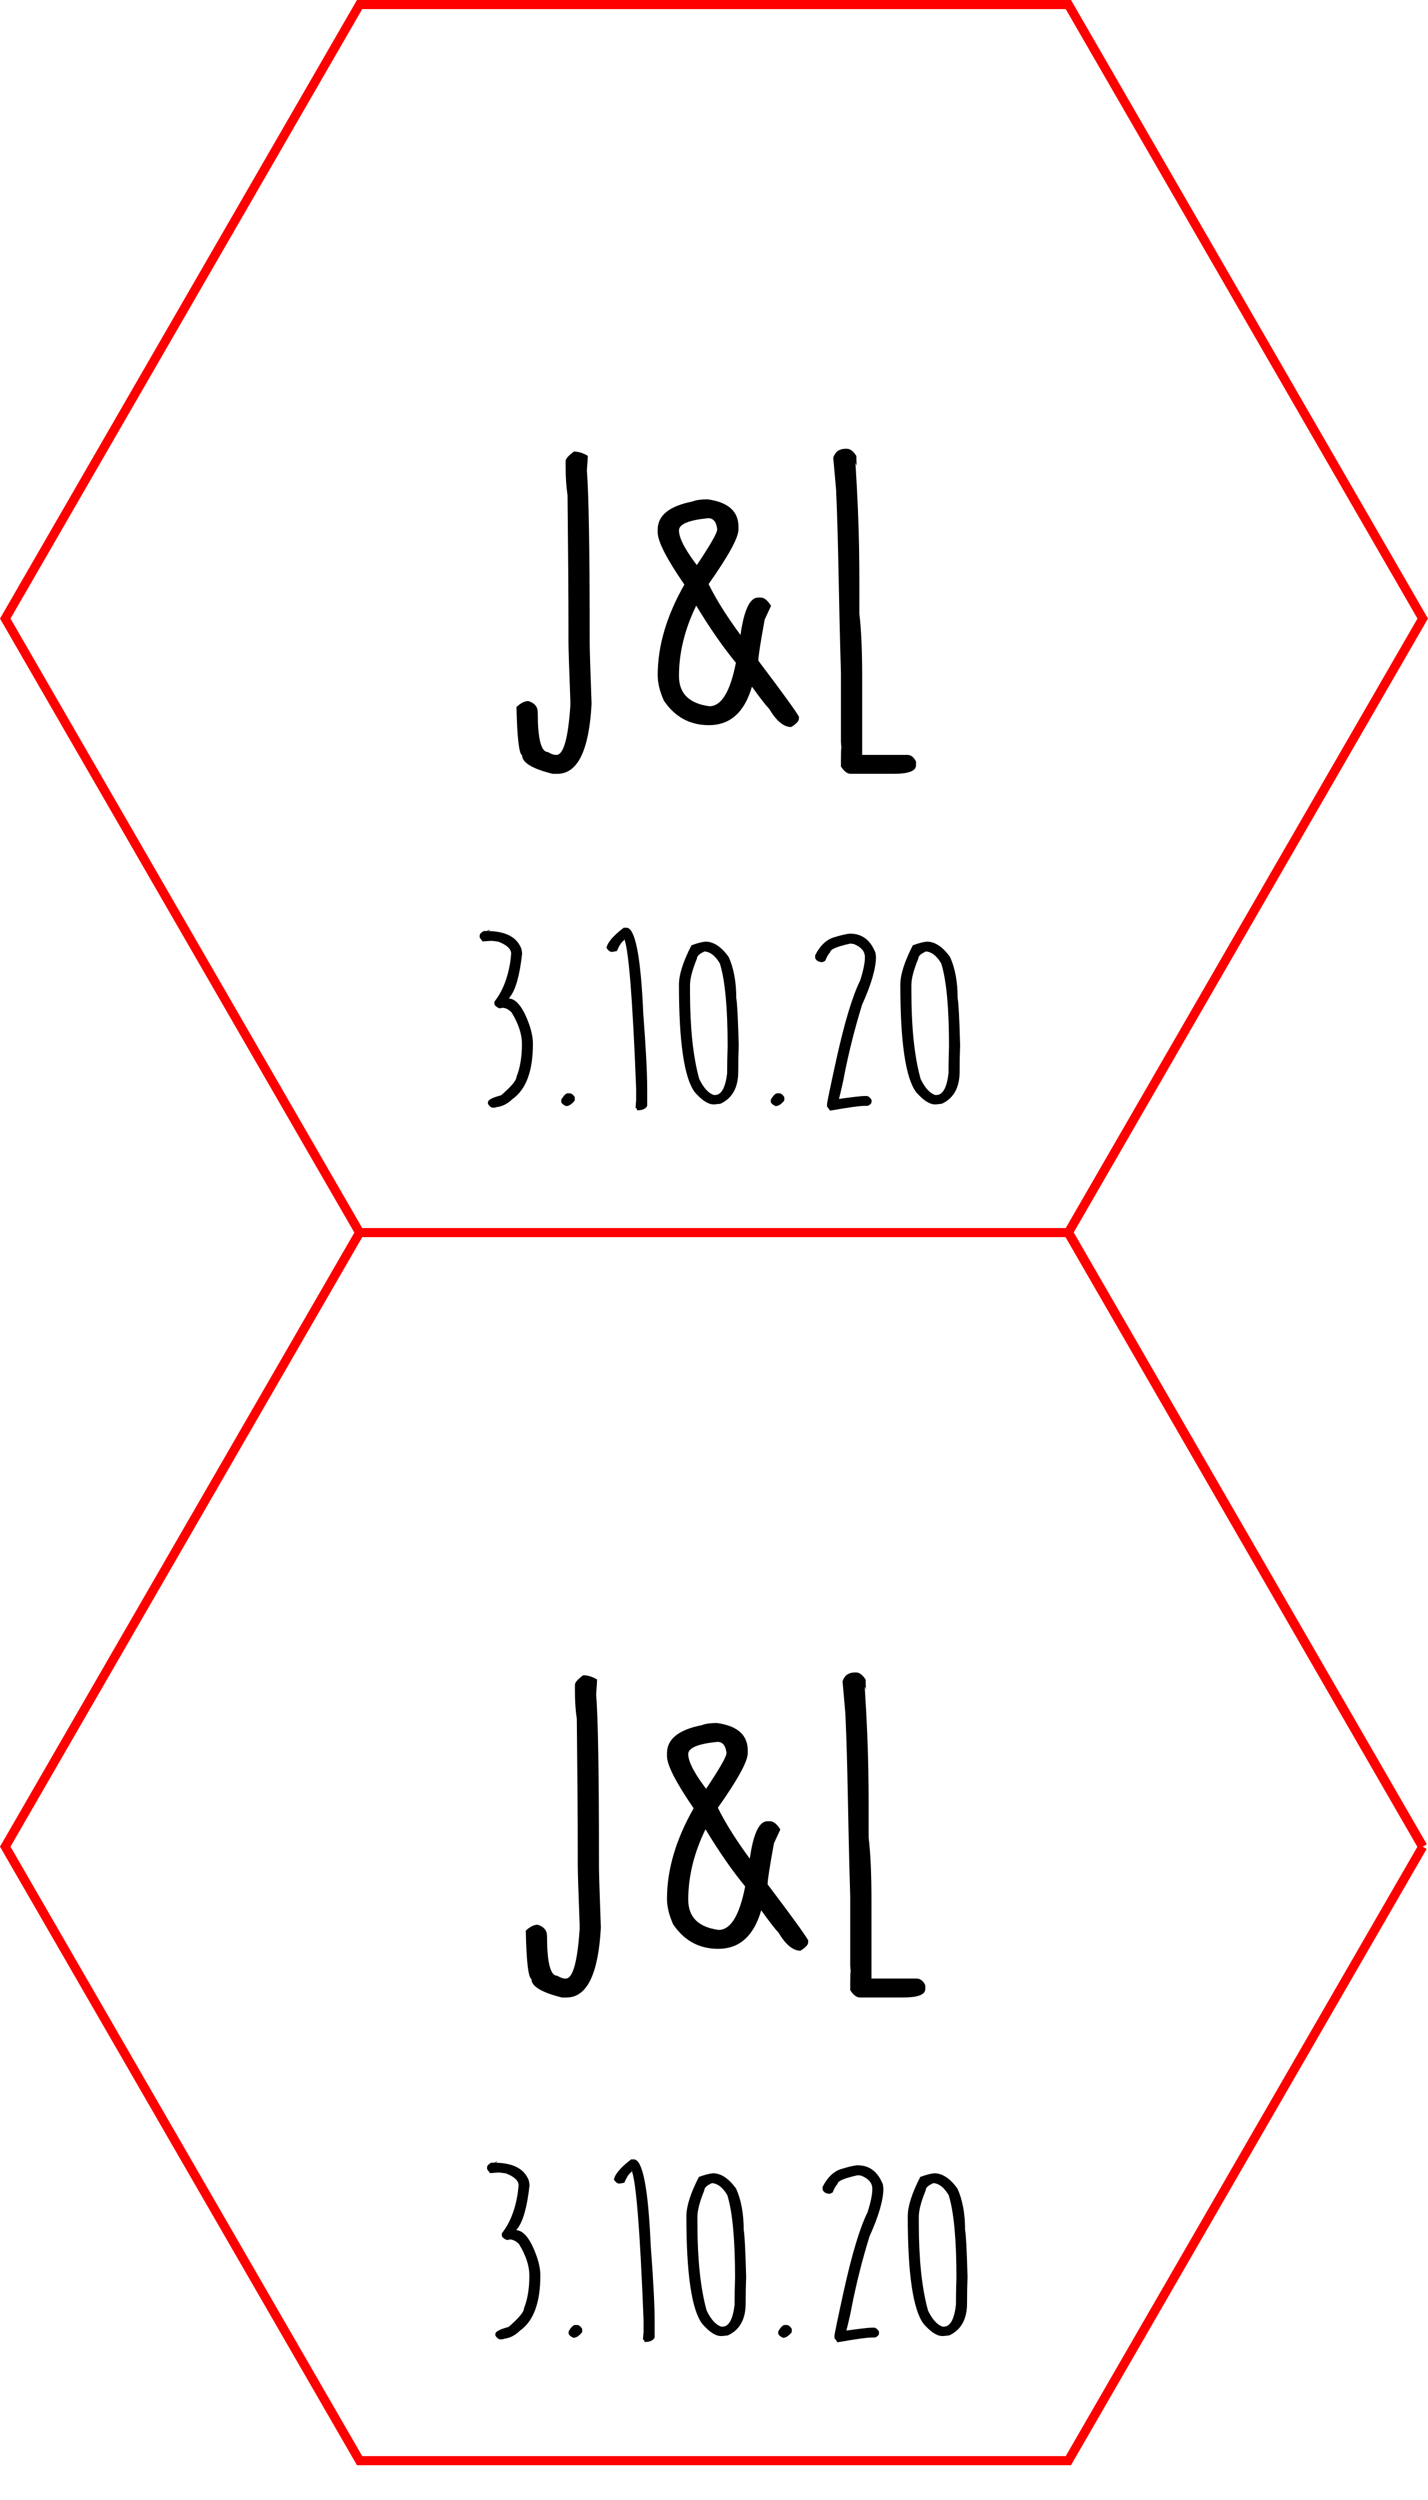 <?xml version="1.0" encoding="UTF-8" standalone="no"?>
<svg
   xmlns:dc="http://purl.org/dc/elements/1.1/"
   xmlns:cc="http://creativecommons.org/ns#"
   xmlns:rdf="http://www.w3.org/1999/02/22-rdf-syntax-ns#"
   xmlns:svg="http://www.w3.org/2000/svg"
   xmlns="http://www.w3.org/2000/svg"
   xmlns:sodipodi="http://sodipodi.sourceforge.net/DTD/sodipodi-0.dtd"
   xmlns:inkscape="http://www.inkscape.org/namespaces/inkscape"
   sodipodi:docname="Additional Tags Reverse.svg"
   inkscape:version="1.0 (4035a4fb49, 2020-05-01)"
   id="svg1983"
   version="1.1"
   viewBox="0 0 40 70"
   height="70mm"
   width="40mm">
  <defs
     id="defs1977" />
  <sodipodi:namedview
     inkscape:window-maximized="0"
     inkscape:window-y="77"
     inkscape:window-x="194"
     inkscape:window-height="967"
     inkscape:window-width="1274"
     showgrid="false"
     inkscape:document-rotation="0"
     inkscape:current-layer="layer1"
     inkscape:document-units="mm"
     inkscape:cy="313.94079"
     inkscape:cx="341.63183"
     inkscape:zoom="0.98994949"
     inkscape:pageshadow="2"
     inkscape:pageopacity="0.0"
     borderopacity="1.0"
     bordercolor="#666666"
     pagecolor="#ffffff"
     id="base" />
  <g
     id="layer1"
     inkscape:groupmode="layer"
     inkscape:label="Layer 1">
    <g
       transform="translate(-64.667,-85.683)"
       id="g2631">
      <path
         d="m 94.593,120.196 -19.853,0 -9.926,-17.193 9.926,-17.193 19.853,10e-7 9.926,17.193 z"
         sodipodi:type="star"
         style="fill:none;stroke:#ff0000;stroke-width:0.255;stroke-miterlimit:4;stroke-dasharray:none"
         id="path835"
         sodipodi:sides="6"
         sodipodi:cx="84.666672"
         sodipodi:cy="103.00344"
         sodipodi:r1="19.852753"
         sodipodi:r2="17.192989"
         sodipodi:arg1="1.0471976"
         sodipodi:arg2="1.5707963"
         inkscape:flatsided="true"
         inkscape:rounded="0"
         inkscape:randomized="0"
         inkscape:transform-center-x="3.5619047e-06"
         inkscape:transform-center-y="-1.4190476e-06" />
      <path
         style="fill:none;stroke:#ff0000;stroke-width:0.255;stroke-miterlimit:4;stroke-dasharray:none"
         d="m 104.519,137.389 -9.926,17.193 H 74.74 l -9.926,-17.193 9.926,-17.193"
         id="path1266"
         inkscape:connector-curvature="0" />
      <g
         aria-label="J&amp;l"
         id="text97"
         style="font-style:normal;font-variant:normal;font-weight:normal;font-stretch:normal;font-size:16.933px;line-height:1.25;font-family:'Moon Flower Bold';-inkscape-font-specification:'Moon Flower Bold, ';letter-spacing:0px;word-spacing:0px;stroke-width:0.265"
         transform="matrix(0.8,0,0,0.8,66.377,85.255)">
        <path
           inkscape:connector-curvature="0"
           d="m 17.956,16.34 q 0.24,0 0.488,0.149 0,0.107 -0.033,0.513 0.099,1.224 0.099,5.821 v 0.232 q 0,0.322 0.066,2.117 -0.132,2.447 -1.199,2.447 H 17.212 q -1.067,-0.265 -1.067,-0.645 -0.165,-0.083 -0.198,-1.695 0.223,-0.207 0.413,-0.207 0.331,0.099 0.331,0.397 0,1.389 0.356,1.389 0.174,0.099 0.265,0.099 h 0.033 q 0.372,0 0.488,-1.728 v -0.157 q -0.066,-1.736 -0.066,-2.084 v -0.397 q 0,-1.827 -0.033,-4.721 -0.066,-0.446 -0.066,-0.967 v -0.232 q 0,-0.116 0.289,-0.331 z"
           style="font-style:normal;font-variant:normal;font-weight:normal;font-stretch:normal;font-size:16.933px;font-family:'Moon Flower Bold';-inkscape-font-specification:'Moon Flower Bold, ';stroke-width:0.265"
           id="path1541" />
        <path
           inkscape:connector-curvature="0"
           d="m 22.636,18.011 q 1.083,0.149 1.083,0.959 v 0.099 q 0,0.43 -1.058,1.926 v -0.041 q 0.455,0.934 1.364,2.117 h -0.273 q 0.174,-1.621 0.653,-1.621 h 0.099 q 0.174,0 0.356,0.289 l -0.223,0.48 q -0.223,1.224 -0.223,1.439 1.232,1.629 1.422,1.96 v 0.066 q 0,0.132 -0.273,0.298 -0.389,0 -0.769,-0.637 -0.149,-0.149 -0.604,-0.777 -0.389,1.348 -1.505,1.348 -1,0 -1.579,-0.86 -0.215,-0.48 -0.215,-0.893 0,-1.53 0.934,-3.167 -0.934,-1.356 -0.934,-1.827 v -0.099 q 0,-0.744 1.224,-0.984 0.174,-0.074 0.521,-0.074 z m -1,1.091 q 0,0.422 0.736,1.356 H 22.164 q 0.81,-1.199 0.81,-1.389 v -0.025 q -0.05,-0.372 -0.314,-0.372 -1.025,0.099 -1.025,0.43 z m 0.604,2.629 q -0.604,1.24 -0.604,2.464 0,0.918 1.067,1.058 0.628,0 0.926,-1.521 -0.686,-0.835 -1.389,-2.001 z"
           style="font-style:normal;font-variant:normal;font-weight:normal;font-stretch:normal;font-size:16.933px;font-family:'Moon Flower Bold';-inkscape-font-specification:'Moon Flower Bold, ';stroke-width:0.265"
           id="path1543" />
        <path
           inkscape:connector-curvature="0"
           d="m 27.476,16.241 h 0.033 c 0.121,0 0.234,0.085 0.339,0.256 0,0.248 0.011,0.372 0.033,0.372 l -0.066,-0.132 c 0.154,2.425 0.137,3.635 0.137,5.283 0.066,0.535 0.099,1.276 0.099,2.224 v 2.712 h 1.579 c 0.127,0 0.229,0.077 0.306,0.232 v 0.132 c 0,0.198 -0.256,0.298 -0.769,0.298 h -1.521 c -0.116,0 -0.229,-0.085 -0.339,-0.256 v -0.24 c 0,-0.265 0.005,-0.397 0.017,-0.397 l -0.017,-0.223 v -2.423 c -0.088,-2.899 -0.082,-4.484 -0.17,-6.408 l -0.099,-1.116 c 0.066,-0.209 0.212,-0.314 0.438,-0.314 z"
           style="font-style:normal;font-variant:normal;font-weight:normal;font-stretch:normal;font-size:16.933px;font-family:'Moon Flower Bold';-inkscape-font-specification:'Moon Flower Bold, ';stroke-width:0.265"
           id="path1545"
           sodipodi:nodetypes="csccccscscssscscccccsc" />
      </g>
      <g
         transform="matrix(0.8,0,0,0.8,66.637,119.518)"
         style="font-style:normal;font-variant:normal;font-weight:normal;font-stretch:normal;font-size:16.933px;line-height:1.25;font-family:'Moon Flower Bold';-inkscape-font-specification:'Moon Flower Bold, ';letter-spacing:0px;word-spacing:0px;stroke-width:0.265"
         id="text97-81"
         aria-label="J&amp;l">
        <path
           inkscape:connector-curvature="0"
           id="path1541-47"
           style="font-style:normal;font-variant:normal;font-weight:normal;font-stretch:normal;font-size:16.933px;font-family:'Moon Flower Bold';-inkscape-font-specification:'Moon Flower Bold, ';stroke-width:0.265"
           d="m 17.956,16.34 q 0.24,0 0.488,0.149 0,0.107 -0.033,0.513 0.099,1.224 0.099,5.821 v 0.232 q 0,0.322 0.066,2.117 -0.132,2.447 -1.199,2.447 H 17.212 q -1.067,-0.265 -1.067,-0.645 -0.165,-0.083 -0.198,-1.695 0.223,-0.207 0.413,-0.207 0.331,0.099 0.331,0.397 0,1.389 0.356,1.389 0.174,0.099 0.265,0.099 h 0.033 q 0.372,0 0.488,-1.728 v -0.157 q -0.066,-1.736 -0.066,-2.084 v -0.397 q 0,-1.827 -0.033,-4.721 -0.066,-0.446 -0.066,-0.967 v -0.232 q 0,-0.116 0.289,-0.331 z" />
        <path
           inkscape:connector-curvature="0"
           id="path1543-3"
           style="font-style:normal;font-variant:normal;font-weight:normal;font-stretch:normal;font-size:16.933px;font-family:'Moon Flower Bold';-inkscape-font-specification:'Moon Flower Bold, ';stroke-width:0.265"
           d="m 22.636,18.011 q 1.083,0.149 1.083,0.959 v 0.099 q 0,0.43 -1.058,1.926 v -0.041 q 0.455,0.934 1.364,2.117 h -0.273 q 0.174,-1.621 0.653,-1.621 h 0.099 q 0.174,0 0.356,0.289 l -0.223,0.48 q -0.223,1.224 -0.223,1.439 1.232,1.629 1.422,1.96 v 0.066 q 0,0.132 -0.273,0.298 -0.389,0 -0.769,-0.637 -0.149,-0.149 -0.604,-0.777 -0.389,1.348 -1.505,1.348 -1,0 -1.579,-0.86 -0.215,-0.48 -0.215,-0.893 0,-1.53 0.934,-3.167 -0.934,-1.356 -0.934,-1.827 v -0.099 q 0,-0.744 1.224,-0.984 0.174,-0.074 0.521,-0.074 z m -1,1.091 q 0,0.422 0.736,1.356 H 22.164 q 0.81,-1.199 0.81,-1.389 v -0.025 q -0.05,-0.372 -0.314,-0.372 -1.025,0.099 -1.025,0.43 z m 0.604,2.629 q -0.604,1.24 -0.604,2.464 0,0.918 1.067,1.058 0.628,0 0.926,-1.521 -0.686,-0.835 -1.389,-2.001 z" />
        <path
           inkscape:connector-curvature="0"
           sodipodi:nodetypes="csccccscscssscscccccsc"
           id="path1545-2"
           style="font-style:normal;font-variant:normal;font-weight:normal;font-stretch:normal;font-size:16.933px;font-family:'Moon Flower Bold';-inkscape-font-specification:'Moon Flower Bold, ';stroke-width:0.265"
           d="m 27.476,16.241 h 0.033 c 0.121,0 0.234,0.085 0.339,0.256 0,0.248 0.011,0.372 0.033,0.372 l -0.066,-0.132 c 0.154,2.425 0.137,3.635 0.137,5.283 0.066,0.535 0.099,1.276 0.099,2.224 v 2.712 h 1.579 c 0.127,0 0.229,0.077 0.306,0.232 v 0.132 c 0,0.198 -0.256,0.298 -0.769,0.298 h -1.521 c -0.116,0 -0.229,-0.085 -0.339,-0.256 v -0.24 c 0,-0.265 0.005,-0.397 0.017,-0.397 l -0.017,-0.223 v -2.423 c -0.088,-2.899 -0.082,-4.484 -0.17,-6.408 l -0.099,-1.116 c 0.066,-0.209 0.212,-0.314 0.438,-0.314 z" />
      </g>
      <g
         transform="translate(64.667,-156.167)"
         aria-label="3.10.20"
         id="text1715-8-9"
         style="font-size:7.056px;line-height:1.25;font-family:'Brain Flower';-inkscape-font-specification:'Brain Flower';letter-spacing:0px;word-spacing:0px;stroke-width:0.265">
        <path
           d="m 13.547,267.919 h 0.069 q 0.1,0 0.1,-0.041 l -0.083,0.041 q 0.758,0 0.958,0.465 0.021,0.031 0.034,0.169 -0.103,0.934 -0.355,1.23 -0.031,0.059 -0.031,0.024 0.327,0 0.589,0.741 0.1,0.293 0.1,0.527 0,1.147 -0.575,1.55 -0.2,0.196 -0.444,0.224 -0.028,0.017 -0.086,0.017 h -0.014 q -0.072,0 -0.141,-0.107 v -0.045 q 0,-0.1 0.369,-0.196 0.431,-0.372 0.431,-0.517 0.152,-0.382 0.152,-0.913 v -0.014 q 0,-0.4 -0.289,-0.875 -0.127,-0.131 -0.262,-0.131 -0.028,0.014 -0.086,0.014 -0.117,-0.052 -0.134,-0.117 v -0.069 q 0.331,-0.417 0.441,-1.089 0.028,-0.227 0.028,-0.255 0,-0.196 -0.355,-0.334 -0.138,-0.024 -0.22,-0.024 -0.003,0 -0.224,0.017 l -0.083,-0.11 v -0.059 q 0,-0.055 0.114,-0.124 z"
           style="font-style:normal;font-variant:normal;font-weight:normal;font-stretch:normal;font-size:7.056px;font-family:'Moon Flower Bold';-inkscape-font-specification:'Moon Flower Bold, ';stroke-width:0.265"
           id="path8607"
           inkscape:connector-curvature="0" />
        <path
           d="m 15.883,272.463 h 0.076 q 0.072,0 0.141,0.107 v 0.093 q -0.124,0.158 -0.245,0.158 -0.117,-0.052 -0.134,-0.117 v -0.062 q 0.079,-0.141 0.162,-0.179 z"
           style="font-style:normal;font-variant:normal;font-weight:normal;font-stretch:normal;font-size:7.056px;font-family:'Moon Flower Bold';-inkscape-font-specification:'Moon Flower Bold, ';stroke-width:0.265"
           id="path8609"
           inkscape:connector-curvature="0" />
        <path
           d="m 17.471,267.826 h 0.076 q 0.369,0 0.472,2.408 0.11,1.433 0.11,2.126 v 0.455 q -0.062,0.124 -0.282,0.124 0,-0.052 -0.045,-0.072 l 0.017,-0.207 v -0.327 q -0.148,-3.814 -0.341,-4.213 l 0.01,0.052 q -0.107,0.066 -0.207,0.307 l -0.124,0.024 h -0.024 q -0.072,0 -0.145,-0.114 0.048,-0.231 0.482,-0.562 z"
           style="font-style:normal;font-variant:normal;font-weight:normal;font-stretch:normal;font-size:7.056px;font-family:'Moon Flower Bold';-inkscape-font-specification:'Moon Flower Bold, ';stroke-width:0.265"
           id="path8611"
           inkscape:connector-curvature="0" />
        <path
           d="m 19.762,268.216 q 0.338,0 0.648,0.427 0.214,0.472 0.214,1.158 0.038,0.179 0.069,1.319 -0.014,0.317 -0.014,0.737 0,0.668 -0.5,0.899 l -0.162,0.017 h -0.031 q -0.227,0 -0.527,-0.345 -0.441,-0.596 -0.441,-3.008 0,-0.42 0.351,-1.102 0.234,-0.086 0.393,-0.103 z m -0.434,1.216 v 0.189 q 0,1.509 0.258,2.439 0.186,0.382 0.413,0.451 h 0.028 q 0.269,0 0.341,-0.61 v -0.01 q 0,-0.351 0.014,-0.748 0,-1.612 -0.217,-2.315 -0.2,-0.338 -0.458,-0.338 0,-0.014 0.065,-0.014 -0.251,0.1 -0.251,0.217 -0.193,0.472 -0.193,0.737 z"
           style="font-style:normal;font-variant:normal;font-weight:normal;font-stretch:normal;font-size:7.056px;font-family:'Moon Flower Bold';-inkscape-font-specification:'Moon Flower Bold, ';stroke-width:0.265"
           id="path8613"
           inkscape:connector-curvature="0" />
        <path
           d="m 21.753,272.463 h 0.076 q 0.072,0 0.141,0.107 v 0.093 q -0.124,0.158 -0.245,0.158 -0.117,-0.052 -0.134,-0.117 v -0.062 q 0.079,-0.141 0.162,-0.179 z"
           style="font-style:normal;font-variant:normal;font-weight:normal;font-stretch:normal;font-size:7.056px;font-family:'Moon Flower Bold';-inkscape-font-specification:'Moon Flower Bold, ';stroke-width:0.265"
           id="path8615"
           inkscape:connector-curvature="0" />
        <path
           d="m 23.813,267.992 q 0.5,0 0.71,0.537 l 0.014,0.107 q 0,0.489 -0.389,1.347 -0.3,0.972 -0.493,1.946 -0.041,0.241 -0.158,0.706 h -0.1 q 0.675,-0.097 0.82,-0.097 h 0.055 q 0.072,0 0.141,0.107 v 0.059 q 0,0.059 -0.103,0.11 h -0.093 q -0.2,0 -0.965,0.134 l -0.086,-0.117 v -0.059 q 0,-0.072 0.262,-1.264 0.345,-1.557 0.665,-2.201 0.134,-0.417 0.134,-0.655 0,-0.248 -0.317,-0.372 -0.028,0 -0.09,-0.01 -0.565,0.124 -0.565,0.241 -0.079,0.083 -0.138,0.241 l -0.076,0.038 q -0.158,0 -0.207,-0.114 v -0.079 q 0.196,-0.386 0.496,-0.493 0.327,-0.1 0.482,-0.114 z"
           style="font-style:normal;font-variant:normal;font-weight:normal;font-stretch:normal;font-size:7.056px;font-family:'Moon Flower Bold';-inkscape-font-specification:'Moon Flower Bold, ';stroke-width:0.265"
           id="path8617"
           inkscape:connector-curvature="0" />
        <path
           d="m 25.963,268.216 q 0.338,0 0.648,0.427 0.214,0.472 0.214,1.158 0.038,0.179 0.069,1.319 -0.014,0.317 -0.014,0.737 0,0.668 -0.5,0.899 l -0.162,0.017 h -0.031 q -0.227,0 -0.527,-0.345 -0.441,-0.596 -0.441,-3.008 0,-0.42 0.351,-1.102 0.234,-0.086 0.393,-0.103 z m -0.434,1.216 v 0.189 q 0,1.509 0.258,2.439 0.186,0.382 0.413,0.451 h 0.028 q 0.269,0 0.341,-0.61 v -0.01 q 0,-0.351 0.014,-0.748 0,-1.612 -0.217,-2.315 -0.2,-0.338 -0.458,-0.338 0,-0.014 0.065,-0.014 -0.251,0.1 -0.251,0.217 -0.193,0.472 -0.193,0.737 z"
           style="font-style:normal;font-variant:normal;font-weight:normal;font-stretch:normal;font-size:7.056px;font-family:'Moon Flower Bold';-inkscape-font-specification:'Moon Flower Bold, ';stroke-width:0.265"
           id="path8619"
           inkscape:connector-curvature="0" />
      </g>
      <g
         transform="translate(64.667,-156.167)"
         aria-label="3.10.20"
         id="text1715-8-9-9"
         style="font-size:7.056px;line-height:1.25;font-family:'Brain Flower';-inkscape-font-specification:'Brain Flower';letter-spacing:0px;word-spacing:0px;stroke-width:0.265">
        <path
           d="m 13.755,302.406 h 0.069 q 0.1,0 0.1,-0.041 l -0.083,0.041 q 0.758,0 0.958,0.465 0.021,0.031 0.034,0.169 -0.103,0.934 -0.355,1.23 -0.031,0.059 -0.031,0.024 0.327,0 0.589,0.741 0.1,0.293 0.1,0.527 0,1.147 -0.575,1.55 -0.2,0.196 -0.444,0.224 -0.028,0.017 -0.086,0.017 h -0.014 q -0.072,0 -0.141,-0.107 v -0.045 q 0,-0.1 0.369,-0.196 0.431,-0.372 0.431,-0.517 0.152,-0.382 0.152,-0.913 v -0.014 q 0,-0.4 -0.289,-0.875 -0.127,-0.131 -0.262,-0.131 -0.028,0.014 -0.086,0.014 -0.117,-0.052 -0.134,-0.117 v -0.069 q 0.331,-0.417 0.441,-1.089 0.028,-0.227 0.028,-0.255 0,-0.196 -0.355,-0.334 -0.138,-0.024 -0.22,-0.024 -0.003,0 -0.224,0.017 l -0.083,-0.11 v -0.059 q 0,-0.055 0.114,-0.124 z"
           style="font-style:normal;font-variant:normal;font-weight:normal;font-stretch:normal;font-size:7.056px;font-family:'Moon Flower Bold';-inkscape-font-specification:'Moon Flower Bold, ';stroke-width:0.265"
           id="path8787"
           inkscape:connector-curvature="0" />
        <path
           d="m 16.09,306.95 h 0.076 q 0.072,0 0.141,0.107 v 0.093 q -0.124,0.158 -0.245,0.158 -0.117,-0.052 -0.134,-0.117 v -0.062 q 0.079,-0.141 0.162,-0.179 z"
           style="font-style:normal;font-variant:normal;font-weight:normal;font-stretch:normal;font-size:7.056px;font-family:'Moon Flower Bold';-inkscape-font-specification:'Moon Flower Bold, ';stroke-width:0.265"
           id="path8789"
           inkscape:connector-curvature="0" />
        <path
           d="m 17.679,302.313 h 0.076 q 0.369,0 0.472,2.408 0.11,1.433 0.11,2.126 v 0.455 q -0.062,0.124 -0.282,0.124 0,-0.052 -0.045,-0.072 l 0.017,-0.207 v -0.327 q -0.148,-3.814 -0.341,-4.213 l 0.01,0.052 q -0.107,0.066 -0.207,0.307 l -0.124,0.024 h -0.024 q -0.072,0 -0.145,-0.114 0.048,-0.231 0.482,-0.562 z"
           style="font-style:normal;font-variant:normal;font-weight:normal;font-stretch:normal;font-size:7.056px;font-family:'Moon Flower Bold';-inkscape-font-specification:'Moon Flower Bold, ';stroke-width:0.265"
           id="path8791"
           inkscape:connector-curvature="0" />
        <path
           d="m 19.97,302.702 q 0.338,0 0.648,0.427 0.214,0.472 0.214,1.158 0.038,0.179 0.069,1.319 -0.014,0.317 -0.014,0.737 0,0.668 -0.5,0.899 l -0.162,0.017 h -0.031 q -0.227,0 -0.527,-0.345 -0.441,-0.596 -0.441,-3.008 0,-0.42 0.351,-1.102 0.234,-0.086 0.393,-0.103 z m -0.434,1.216 v 0.189 q 0,1.509 0.258,2.439 0.186,0.382 0.413,0.451 h 0.028 q 0.269,0 0.341,-0.61 v -0.01 q 0,-0.351 0.014,-0.748 0,-1.612 -0.217,-2.315 -0.2,-0.338 -0.458,-0.338 0,-0.014 0.065,-0.014 -0.251,0.1 -0.251,0.217 -0.193,0.472 -0.193,0.737 z"
           style="font-style:normal;font-variant:normal;font-weight:normal;font-stretch:normal;font-size:7.056px;font-family:'Moon Flower Bold';-inkscape-font-specification:'Moon Flower Bold, ';stroke-width:0.265"
           id="path8793"
           inkscape:connector-curvature="0" />
        <path
           d="m 21.961,306.95 h 0.076 q 0.072,0 0.141,0.107 v 0.093 q -0.124,0.158 -0.245,0.158 -0.117,-0.052 -0.134,-0.117 v -0.062 q 0.079,-0.141 0.162,-0.179 z"
           style="font-style:normal;font-variant:normal;font-weight:normal;font-stretch:normal;font-size:7.056px;font-family:'Moon Flower Bold';-inkscape-font-specification:'Moon Flower Bold, ';stroke-width:0.265"
           id="path8795"
           inkscape:connector-curvature="0" />
        <path
           d="m 24.021,302.478 q 0.5,0 0.71,0.537 l 0.014,0.107 q 0,0.489 -0.389,1.347 -0.3,0.972 -0.493,1.946 -0.041,0.241 -0.158,0.706 h -0.1 q 0.675,-0.097 0.82,-0.097 h 0.055 q 0.072,0 0.141,0.107 v 0.059 q 0,0.059 -0.103,0.11 h -0.093 q -0.2,0 -0.965,0.134 l -0.086,-0.117 v -0.059 q 0,-0.072 0.262,-1.264 0.345,-1.557 0.665,-2.201 0.134,-0.417 0.134,-0.655 0,-0.248 -0.317,-0.372 -0.028,0 -0.09,-0.01 -0.565,0.124 -0.565,0.241 -0.079,0.083 -0.138,0.241 l -0.076,0.038 q -0.158,0 -0.207,-0.114 v -0.079 q 0.196,-0.386 0.496,-0.493 0.327,-0.1 0.482,-0.114 z"
           style="font-style:normal;font-variant:normal;font-weight:normal;font-stretch:normal;font-size:7.056px;font-family:'Moon Flower Bold';-inkscape-font-specification:'Moon Flower Bold, ';stroke-width:0.265"
           id="path8797"
           inkscape:connector-curvature="0" />
        <path
           d="m 26.171,302.702 q 0.338,0 0.648,0.427 0.214,0.472 0.214,1.158 0.038,0.179 0.069,1.319 -0.014,0.317 -0.014,0.737 0,0.668 -0.5,0.899 l -0.162,0.017 h -0.031 q -0.227,0 -0.527,-0.345 -0.441,-0.596 -0.441,-3.008 0,-0.42 0.351,-1.102 0.234,-0.086 0.393,-0.103 z m -0.434,1.216 v 0.189 q 0,1.509 0.258,2.439 0.186,0.382 0.413,0.451 h 0.028 q 0.269,0 0.341,-0.61 v -0.01 q 0,-0.351 0.014,-0.748 0,-1.612 -0.217,-2.315 -0.2,-0.338 -0.458,-0.338 0,-0.014 0.065,-0.014 -0.251,0.1 -0.251,0.217 -0.193,0.472 -0.193,0.737 z"
           style="font-style:normal;font-variant:normal;font-weight:normal;font-stretch:normal;font-size:7.056px;font-family:'Moon Flower Bold';-inkscape-font-specification:'Moon Flower Bold, ';stroke-width:0.265"
           id="path8799"
           inkscape:connector-curvature="0" />
      </g>
      <path
         style="fill:none;stroke:#ff0000;stroke-width:0.265px;stroke-linecap:butt;stroke-linejoin:miter;stroke-opacity:1"
         d="m 94.593,120.196 9.926,17.193"
         id="path2602" />
    </g>
  </g>
</svg>
